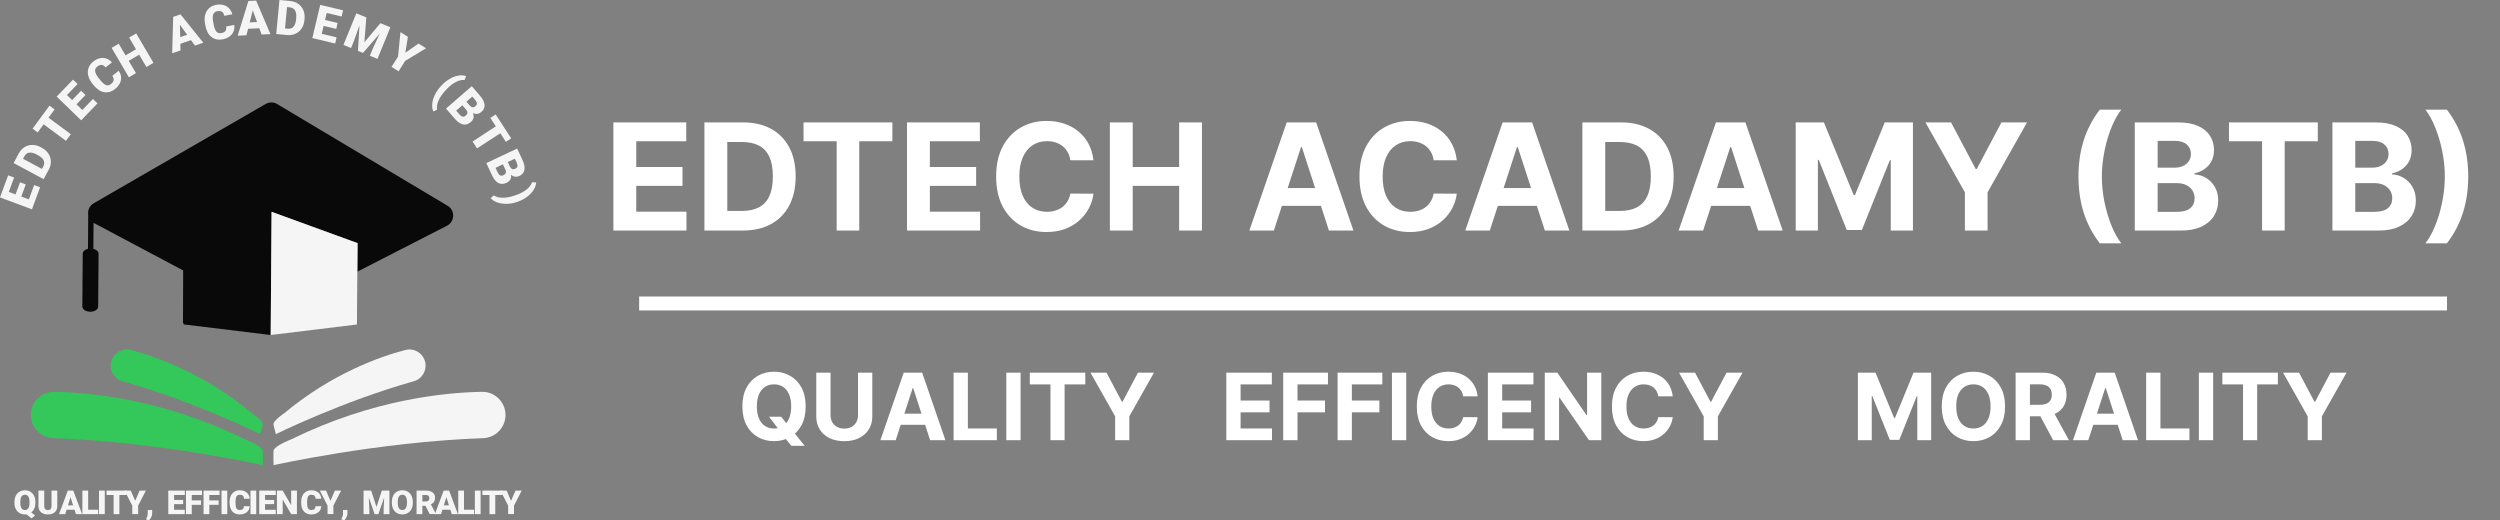 <svg width="269" height="56" viewBox="0 0 269 56" fill="none" xmlns="http://www.w3.org/2000/svg">
<rect x="0" y="0" width="269" height="56" fill="#808080" stroke="none"/>
<g clip-path="url(#clip0_189_686)">
<path d="M48.095 24.288L38.459 29.226L38.418 34.776V34.904H38.412L38.475 26.161L29.221 22.791L29.126 36.048L19.751 34.904V34.767H19.688L19.71 29.098L10.129 24.011C10.106 23.999 10.087 23.989 10.068 23.977L10.046 26.774C10.374 26.854 10.609 27.067 10.606 27.311L10.565 32.987C10.561 33.298 10.18 33.546 9.709 33.543C9.235 33.54 8.856 33.285 8.859 32.974L8.901 27.299C8.901 27.054 9.136 26.847 9.467 26.771L9.492 23.124C9.416 22.654 9.613 22.142 10.091 21.869L14.859 19.112L19.382 16.502L22.452 14.728L26.972 12.118L28.585 11.189C28.776 11.075 28.992 11.024 29.206 11.024C29.422 11.024 29.635 11.081 29.826 11.196L30.042 11.326L34.562 14.025L37.632 15.857L42.153 18.556L48.165 22.145C48.992 22.638 48.954 23.849 48.095 24.288Z" fill="#090909"/>
<path d="M38.475 26.161L38.411 34.904V34.913L29.126 36.048L29.221 22.791L38.475 26.161Z" fill="#F5F5F5"/>
</g>
<g clip-path="url(#clip1_189_686)">
<path d="M2.772 19.843L2.288 21.148L3.106 21.454L3.677 19.911L4.315 20.149L3.437 22.522L-0.003 21.242L0.878 18.864L1.519 19.102L0.946 20.65L1.67 20.919L2.155 19.613L2.772 19.843Z" fill="#F5F5F5"/>
<path d="M4.693 19.282L1.464 17.541L2.024 16.499C2.178 16.212 2.381 15.99 2.634 15.833C2.887 15.674 3.165 15.596 3.468 15.596C3.773 15.596 4.072 15.671 4.364 15.828L4.513 15.909C4.807 16.068 5.039 16.275 5.206 16.525C5.373 16.776 5.461 17.052 5.472 17.35C5.482 17.648 5.412 17.938 5.263 18.22L4.69 19.285L4.693 19.282ZM2.483 17.084L4.513 18.178L4.659 17.906C4.779 17.682 4.792 17.468 4.698 17.261C4.604 17.055 4.398 16.867 4.085 16.7L3.945 16.624C3.632 16.457 3.366 16.39 3.142 16.423C2.918 16.457 2.746 16.59 2.623 16.82L2.483 17.081V17.084Z" fill="#F5F5F5"/>
<path d="M5.874 11.777L5.22 12.664L7.622 14.439L7.098 15.152L4.696 13.377L4.055 14.249L3.505 13.841L5.324 11.369L5.874 11.777Z" fill="#F5F5F5"/>
<path d="M12.769 7.615C12.917 7.824 13.006 8.043 13.027 8.276C13.05 8.508 13.006 8.738 12.894 8.962C12.782 9.189 12.612 9.393 12.383 9.576C12.005 9.876 11.612 9.988 11.197 9.915C10.786 9.842 10.4 9.581 10.046 9.132L9.934 8.991C9.709 8.709 9.564 8.424 9.493 8.135C9.423 7.845 9.436 7.571 9.527 7.307C9.621 7.046 9.788 6.819 10.03 6.626C10.379 6.349 10.731 6.218 11.088 6.231C11.445 6.247 11.765 6.404 12.052 6.704L11.362 7.252C11.218 7.083 11.075 6.991 10.929 6.981C10.783 6.97 10.629 7.033 10.46 7.166C10.288 7.304 10.212 7.469 10.236 7.662C10.257 7.855 10.379 8.095 10.601 8.38L10.762 8.584C11.005 8.892 11.218 9.08 11.398 9.15C11.58 9.221 11.765 9.181 11.953 9.033C12.112 8.907 12.203 8.772 12.229 8.631C12.253 8.49 12.203 8.333 12.081 8.166L12.769 7.618V7.615Z" fill="#F5F5F5"/>
<path d="M16.51 6.762L15.752 7.208L14.975 5.884L13.852 6.545L14.629 7.868L13.868 8.317L12.01 5.151L12.773 4.702L13.511 5.96L14.634 5.3L13.896 4.041L14.655 3.595L16.513 6.762H16.51Z" fill="#F5F5F5"/>
<path d="M20.555 4.323L19.405 4.71L19.424 5.427L18.527 5.728L18.634 1.814L19.424 1.548L21.876 4.6L20.974 4.903L20.552 4.321L20.555 4.323ZM19.39 3.994L20.138 3.744L19.359 2.663L19.392 3.997L19.39 3.994Z" fill="#F5F5F5"/>
<path d="M25.206 2.676C25.243 2.929 25.217 3.164 25.131 3.381C25.042 3.597 24.899 3.78 24.695 3.926C24.492 4.075 24.247 4.177 23.961 4.232C23.486 4.321 23.085 4.237 22.754 3.981C22.423 3.723 22.204 3.313 22.098 2.749L22.064 2.571C21.996 2.219 21.998 1.898 22.071 1.608C22.144 1.318 22.282 1.081 22.486 0.893C22.689 0.705 22.942 0.582 23.247 0.525C23.684 0.441 24.057 0.491 24.367 0.671C24.677 0.851 24.888 1.141 25 1.538L24.133 1.702C24.086 1.483 24 1.337 23.877 1.261C23.755 1.185 23.588 1.167 23.374 1.206C23.158 1.248 23.015 1.358 22.944 1.54C22.874 1.72 22.871 1.989 22.934 2.347L22.981 2.603C23.054 2.987 23.155 3.253 23.283 3.402C23.411 3.548 23.593 3.6 23.828 3.556C24.028 3.517 24.172 3.441 24.258 3.329C24.346 3.214 24.372 3.054 24.341 2.848L25.204 2.684L25.206 2.676Z" fill="#F5F5F5"/>
<path d="M27.901 3.039L26.692 3.099L26.515 3.796L25.571 3.843L26.728 0.107L27.56 0.065L29.097 3.668L28.148 3.715L27.901 3.041V3.039ZM26.869 2.407L27.656 2.368L27.197 1.115L26.869 2.407Z" fill="#F5F5F5"/>
<path d="M29.722 3.657L30.069 0L31.244 0.112C31.567 0.144 31.851 0.243 32.094 0.415C32.336 0.587 32.518 0.812 32.638 1.094C32.758 1.376 32.802 1.681 32.771 2.013L32.755 2.18C32.724 2.514 32.625 2.809 32.459 3.06C32.292 3.313 32.073 3.501 31.802 3.626C31.531 3.751 31.236 3.801 30.921 3.772L29.72 3.657H29.722ZM30.884 0.765L30.666 3.062L30.971 3.091C31.223 3.114 31.427 3.044 31.578 2.877C31.731 2.71 31.823 2.449 31.857 2.094L31.872 1.934C31.906 1.582 31.864 1.308 31.744 1.117C31.627 0.924 31.437 0.817 31.179 0.791L30.884 0.762V0.765Z" fill="#F5F5F5"/>
<path d="M36.176 3.112L34.824 2.788L34.621 3.639L36.218 4.02L36.062 4.683L33.605 4.099L34.454 0.525L36.916 1.112L36.758 1.778L35.155 1.397L34.975 2.151L36.328 2.472L36.176 3.115V3.112Z" fill="#F5F5F5"/>
<path d="M39.416 1.874L39.207 4.55L40.93 2.493L42.006 2.934L40.617 6.336L39.796 5.999L40.122 5.206L40.864 3.613L39.056 5.696L38.517 5.474L38.683 2.715L38.097 4.375L37.771 5.169L36.953 4.835L38.342 1.433L39.416 1.874Z" fill="#F5F5F5"/>
<path d="M47.496 9.21C47.775 8.91 48.075 8.667 48.393 8.482C48.713 8.296 49.026 8.179 49.334 8.132C49.641 8.082 49.915 8.103 50.152 8.192L49.985 8.61C49.696 8.576 49.378 8.652 49.034 8.832C48.69 9.014 48.349 9.286 48.012 9.646L47.937 9.727C47.593 10.098 47.343 10.463 47.184 10.823C47.025 11.184 46.975 11.508 47.03 11.797L46.629 11.996C46.522 11.769 46.483 11.497 46.509 11.181C46.535 10.865 46.626 10.544 46.785 10.218C46.944 9.892 47.152 9.584 47.416 9.296L47.494 9.213L47.496 9.21Z" fill="#F5F5F5"/>
<path d="M47.992 11.68L50.764 9.276L51.627 10.273C51.937 10.63 52.106 10.959 52.135 11.26C52.166 11.56 52.057 11.818 51.807 12.032C51.663 12.158 51.512 12.231 51.353 12.252C51.194 12.273 51.035 12.241 50.877 12.155C50.962 12.332 50.989 12.505 50.952 12.675C50.916 12.842 50.822 12.99 50.671 13.121C50.4 13.356 50.121 13.447 49.834 13.392C49.548 13.338 49.258 13.144 48.964 12.808L47.989 11.68H47.992ZM49.748 11.328L49.084 11.904L49.464 12.343C49.568 12.463 49.678 12.534 49.787 12.549C49.899 12.568 50.004 12.531 50.105 12.445C50.337 12.244 50.353 12.03 50.155 11.797L49.748 11.328ZM50.186 10.946L50.488 11.296C50.616 11.442 50.733 11.523 50.837 11.539C50.944 11.557 51.046 11.521 51.148 11.432C51.265 11.33 51.319 11.223 51.312 11.111C51.304 10.998 51.236 10.868 51.106 10.717L50.822 10.388L50.181 10.944L50.186 10.946Z" fill="#F5F5F5"/>
<path d="M54.431 15.262L53.831 14.337L51.33 15.969L50.848 15.228L53.349 13.596L52.76 12.688L53.334 12.314L55.004 14.888L54.431 15.262Z" fill="#F5F5F5"/>
<path d="M52.325 17.549L55.645 15.985L56.205 17.18C56.406 17.608 56.481 17.971 56.429 18.266C56.377 18.564 56.203 18.781 55.906 18.922C55.734 19.003 55.569 19.031 55.41 19.01C55.252 18.99 55.108 18.914 54.978 18.788C55.014 18.984 54.991 19.157 54.91 19.308C54.829 19.459 54.699 19.577 54.519 19.663C54.194 19.817 53.902 19.828 53.641 19.7C53.381 19.569 53.154 19.303 52.961 18.901L52.328 17.551L52.325 17.549ZM54.113 17.684L53.318 18.06L53.566 18.585C53.633 18.729 53.719 18.825 53.821 18.872C53.923 18.919 54.035 18.914 54.154 18.856C54.431 18.726 54.506 18.522 54.379 18.245L54.115 17.684H54.113ZM54.637 17.436L54.832 17.854C54.915 18.029 55.007 18.139 55.103 18.183C55.199 18.227 55.309 18.222 55.431 18.165C55.572 18.099 55.653 18.011 55.676 17.901C55.7 17.791 55.669 17.645 55.585 17.468L55.4 17.076L54.634 17.436H54.637Z" fill="#F5F5F5"/>
<path d="M55.634 21.733C55.262 21.861 54.889 21.929 54.516 21.934C54.144 21.94 53.805 21.887 53.498 21.775C53.19 21.666 52.956 21.511 52.794 21.316L53.138 21.026C53.378 21.19 53.69 21.274 54.076 21.276C54.462 21.279 54.876 21.206 55.324 21.057L55.47 21.008C55.947 20.843 56.343 20.64 56.651 20.397C56.958 20.154 57.159 19.893 57.245 19.613L57.693 19.629C57.682 19.882 57.591 20.146 57.422 20.418C57.252 20.689 57.021 20.94 56.726 21.164C56.432 21.389 56.106 21.564 55.741 21.694L55.637 21.731L55.634 21.733Z" fill="#F5F5F5"/>
<path d="M9.196 10.226L8.229 11.226L8.857 11.834L9.999 10.651L10.489 11.126L8.732 12.946L6.098 10.39L7.859 8.568L8.349 9.043L7.203 10.228L7.758 10.766L8.724 9.766L9.196 10.223V10.226Z" fill="#F5F5F5"/>
<path d="M43.614 5.675L45.034 4.686L45.842 5.195L43.591 6.555L42.887 7.673L42.129 7.195L42.833 6.077L43.088 3.456L43.891 3.963L43.614 5.673V5.675Z" fill="#F5F5F5"/>
</g>
<g clip-path="url(#clip2_189_686)">
<path d="M3.808 54.108C3.808 54.342 3.768 54.546 3.689 54.719C3.61 54.894 3.501 55.034 3.362 55.139L3.778 55.461L3.394 55.78L2.841 55.342C2.79 55.348 2.736 55.352 2.685 55.352C2.465 55.352 2.271 55.302 2.1 55.204C1.929 55.103 1.797 54.961 1.703 54.776C1.607 54.592 1.558 54.378 1.556 54.137V54.003C1.556 53.753 1.603 53.535 1.694 53.347C1.786 53.158 1.919 53.011 2.092 52.909C2.262 52.806 2.459 52.754 2.681 52.754C2.903 52.754 3.093 52.804 3.266 52.907C3.437 53.009 3.569 53.154 3.665 53.343C3.761 53.531 3.808 53.747 3.81 53.99V54.108H3.808ZM3.176 54.001C3.176 53.749 3.134 53.558 3.048 53.428C2.963 53.299 2.841 53.234 2.681 53.234C2.521 53.234 2.393 53.299 2.311 53.426C2.23 53.554 2.188 53.743 2.186 53.99V54.108C2.186 54.357 2.228 54.548 2.311 54.68C2.395 54.812 2.521 54.879 2.685 54.879C2.85 54.879 2.965 54.814 3.048 54.682C3.134 54.552 3.176 54.363 3.176 54.118V54.001Z" fill="#F5F5F5"/>
<path d="M6.163 52.789V54.445C6.163 54.634 6.123 54.795 6.041 54.933C5.96 55.069 5.843 55.174 5.691 55.248C5.54 55.321 5.358 55.355 5.151 55.355C4.837 55.355 4.59 55.275 4.41 55.116C4.231 54.956 4.137 54.736 4.135 54.46V52.789H4.76V54.47C4.767 54.747 4.899 54.885 5.153 54.885C5.281 54.885 5.38 54.849 5.446 54.78C5.512 54.711 5.544 54.598 5.544 54.441V52.789H6.165H6.163Z" fill="#F5F5F5"/>
<path d="M8.017 54.847H7.165L7.016 55.319H6.352L7.297 52.789H7.882L8.835 55.319H8.169L8.019 54.847H8.017ZM7.314 54.376H7.867L7.59 53.498L7.314 54.376Z" fill="#F5F5F5"/>
<path d="M9.486 54.849H10.566V55.319H8.864V52.789H9.486V54.849Z" fill="#F5F5F5"/>
<path d="M11.273 55.319H10.653V52.789H11.273V55.319Z" fill="#F5F5F5"/>
<path d="M13.619 53.261H12.846V55.319H12.225V53.261H11.465V52.789H13.619V53.261Z" fill="#F5F5F5"/>
<path d="M14.548 53.888L15.024 52.789H15.694L14.864 54.409V55.317H14.234V54.409L13.405 52.789H14.071L14.548 53.888Z" fill="#F5F5F5"/>
<path d="M16.008 56L15.707 55.862L15.767 55.744C15.85 55.593 15.893 55.451 15.895 55.313V54.879H16.373V55.256C16.371 55.39 16.335 55.524 16.266 55.663C16.198 55.801 16.111 55.914 16.006 56.002L16.008 56Z" fill="#F5F5F5"/>
<path d="M19.709 54.248H18.731V54.852H19.884V55.321H18.109V52.789H19.888V53.261H18.731V53.793H19.709V54.246V54.248Z" fill="#F5F5F5"/>
<path d="M21.632 54.313H20.631V55.321H20.01V52.789H21.733V53.261H20.631V53.843H21.632V54.313Z" fill="#F5F5F5"/>
<path d="M23.524 54.313H22.523V55.321H21.901V52.789H23.624V53.261H22.523V53.843H23.524V54.313Z" fill="#F5F5F5"/>
<path d="M24.455 55.319H23.836V52.789H24.455V55.319Z" fill="#F5F5F5"/>
<path d="M26.866 54.464C26.857 54.64 26.808 54.795 26.72 54.931C26.633 55.065 26.507 55.17 26.347 55.246C26.187 55.319 26.005 55.357 25.8 55.357C25.461 55.357 25.196 55.248 25 55.032C24.803 54.816 24.707 54.51 24.707 54.114V53.988C24.707 53.741 24.752 53.523 24.839 53.338C24.927 53.152 25.053 53.009 25.22 52.907C25.384 52.806 25.576 52.754 25.794 52.754C26.105 52.754 26.358 52.835 26.547 52.997C26.738 53.158 26.846 53.38 26.872 53.665H26.253C26.249 53.512 26.208 53.401 26.133 53.334C26.059 53.267 25.945 53.234 25.794 53.234C25.642 53.234 25.527 53.29 25.454 53.403C25.382 53.517 25.345 53.699 25.341 53.946V54.124C25.341 54.395 25.375 54.587 25.444 54.703C25.512 54.818 25.631 54.877 25.8 54.877C25.943 54.877 26.052 54.843 26.127 54.778C26.202 54.713 26.242 54.608 26.246 54.464H26.863H26.866Z" fill="#F5F5F5"/>
<path d="M27.572 55.319H26.953V52.789H27.572V55.319Z" fill="#F5F5F5"/>
<path d="M29.496 54.248H28.518V54.852H29.671V55.321H27.896V52.789H29.675V53.261H28.518V53.793H29.496V54.246V54.248Z" fill="#F5F5F5"/>
<path d="M31.949 55.319H31.332L30.418 53.745V55.319H29.797V52.789H30.418L31.33 54.363V52.789H31.949V55.319Z" fill="#F5F5F5"/>
<path d="M34.569 54.464C34.56 54.64 34.511 54.795 34.424 54.931C34.336 55.065 34.21 55.17 34.05 55.246C33.89 55.319 33.708 55.357 33.503 55.357C33.164 55.357 32.899 55.248 32.703 55.032C32.506 54.816 32.41 54.51 32.41 54.114V53.988C32.41 53.741 32.455 53.523 32.542 53.338C32.63 53.152 32.756 53.009 32.923 52.907C33.087 52.806 33.279 52.754 33.497 52.754C33.809 52.754 34.061 52.835 34.251 52.997C34.441 53.158 34.55 53.38 34.575 53.665H33.956C33.952 53.512 33.911 53.401 33.836 53.334C33.762 53.267 33.648 53.234 33.497 53.234C33.345 53.234 33.23 53.29 33.157 53.403C33.085 53.517 33.049 53.699 33.044 53.946V54.124C33.044 54.395 33.078 54.587 33.147 54.703C33.215 54.818 33.335 54.877 33.503 54.877C33.646 54.877 33.755 54.843 33.83 54.778C33.905 54.713 33.945 54.608 33.95 54.464H34.567H34.569Z" fill="#F5F5F5"/>
<path d="M35.559 53.888L36.033 52.789H36.704L35.873 54.409V55.317H35.243V54.409L34.415 52.789H35.081L35.557 53.888H35.559Z" fill="#F5F5F5"/>
<path d="M37.02 56L36.719 55.862L36.779 55.744C36.862 55.593 36.904 55.451 36.907 55.313V54.879H37.385V55.256C37.383 55.39 37.346 55.524 37.278 55.663C37.21 55.801 37.122 55.914 37.018 56.002L37.02 56Z" fill="#F5F5F5"/>
<path d="M39.936 52.789L40.51 54.55L41.085 52.789H41.902V55.319H41.279V54.728L41.339 53.519L40.715 55.319H40.305L39.68 53.517L39.739 54.728V55.319H39.118V52.789H39.934H39.936Z" fill="#F5F5F5"/>
<path d="M44.42 54.108C44.42 54.355 44.373 54.573 44.279 54.761C44.185 54.95 44.053 55.097 43.882 55.2C43.711 55.302 43.515 55.352 43.295 55.352C43.075 55.352 42.88 55.302 42.71 55.204C42.541 55.105 42.407 54.963 42.312 54.778C42.217 54.594 42.167 54.382 42.163 54.143V54.001C42.163 53.753 42.21 53.533 42.302 53.345C42.394 53.156 42.528 53.009 42.701 52.907C42.874 52.804 43.071 52.752 43.29 52.752C43.51 52.752 43.703 52.802 43.875 52.905C44.046 53.007 44.179 53.152 44.275 53.34C44.371 53.529 44.418 53.745 44.42 53.988V54.105V54.108ZM43.788 54.001C43.788 53.749 43.745 53.559 43.66 53.428C43.574 53.299 43.453 53.234 43.293 53.234C42.981 53.234 42.816 53.462 42.799 53.921V54.108C42.799 54.355 42.84 54.546 42.923 54.68C43.007 54.814 43.132 54.879 43.297 54.879C43.461 54.879 43.574 54.814 43.66 54.682C43.745 54.552 43.788 54.363 43.79 54.118V54.001H43.788Z" fill="#F5F5F5"/>
<path d="M45.78 54.426H45.445V55.319H44.823V52.789H45.837C46.143 52.789 46.382 52.856 46.555 52.988C46.728 53.123 46.813 53.309 46.813 53.552C46.813 53.728 46.777 53.875 46.704 53.99C46.632 54.105 46.519 54.2 46.363 54.271L46.901 55.292V55.317H46.234L45.78 54.424V54.426ZM45.445 53.955H45.837C45.955 53.955 46.044 53.923 46.104 53.862C46.164 53.802 46.194 53.718 46.194 53.609C46.194 53.5 46.164 53.414 46.104 53.353C46.044 53.29 45.955 53.261 45.84 53.261H45.447V53.957L45.445 53.955Z" fill="#F5F5F5"/>
<path d="M48.457 54.847H47.605L47.456 55.319H46.792L47.738 52.789H48.323L49.275 55.319H48.609L48.459 54.847H48.457ZM47.755 54.376H48.308L48.03 53.498L47.755 54.376Z" fill="#F5F5F5"/>
<path d="M49.927 54.849H51.007V55.319H49.306V52.789H49.927V54.849Z" fill="#F5F5F5"/>
<path d="M51.714 55.319H51.095V52.789H51.714V55.319Z" fill="#F5F5F5"/>
<path d="M54.062 53.261H53.29V55.319H52.668V53.261H51.908V52.789H54.062V53.261Z" fill="#F5F5F5"/>
<path d="M54.991 53.888L55.465 52.789H56.136L55.305 54.409V55.317H54.675V54.409L53.847 52.789H54.513L54.989 53.888H54.991Z" fill="#F5F5F5"/>
</g>
<g clip-path="url(#clip3_189_686)">
<path d="M31.442 47.23C40.101 42.97 47.959 42.227 51.857 42.161C53.27 42.136 54.419 43.29 54.392 44.703C54.365 46.024 53.311 47.099 51.99 47.145C40.626 47.547 29.438 50.051 29.438 50.051C29.397 48.763 29.438 48.456 29.438 48.456C29.633 47.904 31.442 47.232 31.442 47.232" fill="#F5F5F5"/>
<path d="M30.579 44.466C35.76 40.148 40.973 38.349 43.611 37.661C44.566 37.412 45.536 38.005 45.752 38.97C45.951 39.872 45.414 40.775 44.522 41.024C36.869 43.169 29.683 46.711 29.683 46.711C29.443 45.844 29.42 45.626 29.42 45.626C29.461 45.219 30.579 44.464 30.579 44.464" fill="#F5F5F5"/>
<path d="M26.264 47.229C17.605 42.969 9.747 42.224 5.849 42.158C4.436 42.133 3.287 43.287 3.314 44.7C3.341 46.021 4.395 47.096 5.716 47.142C17.08 47.544 28.268 50.048 28.268 50.048C28.309 48.76 28.268 48.453 28.268 48.453C28.073 47.901 26.264 47.229 26.264 47.229Z" fill="#34C759"/>
<path d="M27.115 44.466C21.935 40.148 16.722 38.349 14.086 37.661C13.129 37.412 12.158 38.005 11.945 38.97C11.746 39.872 12.283 40.775 13.173 41.024C20.826 43.169 28.011 46.711 28.011 46.711C28.252 45.844 28.275 45.626 28.275 45.626C28.233 45.219 27.115 44.464 27.115 44.464" fill="#34C759"/>
</g>
<path d="M65.999 24.807V13.171H73.84V15.199H68.46V17.972H73.437V20H68.46V22.779H73.863V24.807H65.999ZM79.921 24.807H75.796V13.171H79.955C81.126 13.171 82.133 13.404 82.978 13.87C83.823 14.332 84.472 14.996 84.927 15.864C85.385 16.731 85.614 17.769 85.614 18.977C85.614 20.19 85.385 21.231 84.927 22.102C84.472 22.974 83.819 23.642 82.967 24.108C82.118 24.574 81.103 24.807 79.921 24.807ZM78.256 22.699H79.819C80.546 22.699 81.158 22.57 81.654 22.313C82.154 22.051 82.529 21.648 82.779 21.102C83.033 20.553 83.16 19.845 83.16 18.977C83.16 18.118 83.033 17.415 82.779 16.869C82.529 16.324 82.156 15.922 81.66 15.665C81.164 15.407 80.552 15.279 79.825 15.279H78.256V22.699ZM86.462 15.199V13.171H96.019V15.199H92.457V24.807H90.025V15.199H86.462ZM97.593 24.807V13.171H105.434V15.199H100.053V17.972H105.031V20H100.053V22.779H105.457V24.807H97.593ZM117.657 17.244H115.168C115.123 16.922 115.03 16.637 114.89 16.387C114.75 16.133 114.57 15.917 114.35 15.739C114.13 15.561 113.877 15.424 113.589 15.33C113.305 15.235 112.996 15.188 112.663 15.188C112.06 15.188 111.536 15.337 111.089 15.637C110.642 15.932 110.295 16.364 110.049 16.932C109.803 17.496 109.68 18.182 109.68 18.989C109.68 19.818 109.803 20.515 110.049 21.08C110.299 21.644 110.648 22.07 111.094 22.358C111.541 22.646 112.058 22.79 112.646 22.79C112.975 22.79 113.28 22.746 113.56 22.659C113.844 22.572 114.096 22.445 114.316 22.279C114.536 22.108 114.718 21.902 114.862 21.659C115.009 21.417 115.112 21.14 115.168 20.83L117.657 20.841C117.593 21.375 117.432 21.89 117.174 22.387C116.92 22.879 116.577 23.32 116.146 23.71C115.718 24.097 115.206 24.404 114.612 24.631C114.021 24.854 113.352 24.966 112.606 24.966C111.568 24.966 110.64 24.731 109.822 24.262C109.007 23.792 108.363 23.112 107.89 22.222C107.42 21.332 107.185 20.254 107.185 18.989C107.185 17.72 107.424 16.64 107.901 15.75C108.379 14.86 109.026 14.182 109.844 13.716C110.663 13.246 111.583 13.012 112.606 13.012C113.28 13.012 113.905 13.106 114.481 13.296C115.06 13.485 115.574 13.762 116.021 14.125C116.468 14.485 116.831 14.926 117.112 15.449C117.396 15.972 117.577 16.57 117.657 17.244ZM119.421 24.807V13.171H121.881V17.972H126.876V13.171H129.33V24.807H126.876V20H121.881V24.807H119.421ZM137.067 24.807H134.431L138.448 13.171H141.619L145.63 24.807H142.994L140.079 15.83H139.988L137.067 24.807ZM136.903 20.233H143.13V22.154H136.903V20.233ZM156.751 17.244H154.262C154.217 16.922 154.124 16.637 153.984 16.387C153.844 16.133 153.664 15.917 153.444 15.739C153.224 15.561 152.97 15.424 152.683 15.33C152.398 15.235 152.09 15.188 151.756 15.188C151.154 15.188 150.63 15.337 150.183 15.637C149.736 15.932 149.389 16.364 149.143 16.932C148.897 17.496 148.773 18.182 148.773 18.989C148.773 19.818 148.897 20.515 149.143 21.08C149.393 21.644 149.741 22.07 150.188 22.358C150.635 22.646 151.152 22.79 151.739 22.79C152.069 22.79 152.374 22.746 152.654 22.659C152.938 22.572 153.19 22.445 153.41 22.279C153.63 22.108 153.811 21.902 153.955 21.659C154.103 21.417 154.205 21.14 154.262 20.83L156.751 20.841C156.686 21.375 156.525 21.89 156.268 22.387C156.014 22.879 155.671 23.32 155.239 23.71C154.811 24.097 154.3 24.404 153.705 24.631C153.114 24.854 152.446 24.966 151.7 24.966C150.662 24.966 149.734 24.731 148.915 24.262C148.101 23.792 147.457 23.112 146.984 22.222C146.514 21.332 146.279 20.254 146.279 18.989C146.279 17.72 146.518 16.64 146.995 15.75C147.472 14.86 148.12 14.182 148.938 13.716C149.756 13.246 150.677 13.012 151.7 13.012C152.374 13.012 152.999 13.106 153.575 13.296C154.154 13.485 154.667 13.762 155.114 14.125C155.561 14.485 155.925 14.926 156.205 15.449C156.489 15.972 156.671 16.57 156.751 17.244ZM160.302 24.807H157.665L161.683 13.171H164.853L168.864 24.807H166.228L163.313 15.83H163.222L160.302 24.807ZM160.137 20.233H166.364V22.154H160.137V20.233ZM174.39 24.807H170.265V13.171H174.424C175.594 13.171 176.602 13.404 177.447 13.87C178.291 14.332 178.941 14.996 179.396 15.864C179.854 16.731 180.083 17.769 180.083 18.977C180.083 20.19 179.854 21.231 179.396 22.102C178.941 22.974 178.288 23.642 177.435 24.108C176.587 24.574 175.572 24.807 174.39 24.807ZM172.725 22.699H174.288C175.015 22.699 175.627 22.57 176.123 22.313C176.623 22.051 176.998 21.648 177.248 21.102C177.502 20.553 177.629 19.845 177.629 18.977C177.629 18.118 177.502 17.415 177.248 16.869C176.998 16.324 176.625 15.922 176.129 15.665C175.632 15.407 175.021 15.279 174.293 15.279H172.725V22.699ZM183.255 24.807H180.619L184.636 13.171H187.806L191.817 24.807H189.181L186.266 15.83H186.175L183.255 24.807ZM183.09 20.233H189.317V22.154H183.09V20.233ZM193.218 13.171H196.252L199.457 20.989H199.593L202.798 13.171H205.832V24.807H203.445V17.233H203.349L200.337 24.75H198.712L195.701 17.205H195.604V24.807H193.218V13.171ZM207.177 13.171H209.933L212.586 18.182H212.7L215.353 13.171H218.109L213.864 20.693V24.807H211.421V20.693L207.177 13.171ZM223.644 18.989C223.644 17.58 223.832 16.282 224.207 15.097C224.585 13.911 225.163 12.813 225.94 11.801H228.252C227.957 12.176 227.682 12.635 227.428 13.176C227.174 13.714 226.953 14.305 226.764 14.949C226.574 15.593 226.426 16.26 226.32 16.949C226.214 17.635 226.161 18.315 226.161 18.989C226.161 19.887 226.252 20.794 226.434 21.71C226.62 22.623 226.87 23.472 227.184 24.256C227.502 25.04 227.858 25.682 228.252 26.182H225.94C225.163 25.171 224.585 24.072 224.207 22.887C223.832 21.701 223.644 20.402 223.644 18.989ZM229.702 24.807V13.171H234.362C235.218 13.171 235.932 13.297 236.504 13.551C237.076 13.805 237.505 14.157 237.793 14.608C238.081 15.055 238.225 15.57 238.225 16.154C238.225 16.608 238.134 17.008 237.952 17.352C237.771 17.693 237.521 17.974 237.202 18.193C236.888 18.409 236.528 18.563 236.123 18.654V18.767C236.566 18.786 236.981 18.911 237.367 19.142C237.757 19.373 238.074 19.697 238.316 20.114C238.558 20.527 238.68 21.019 238.68 21.591C238.68 22.209 238.526 22.76 238.219 23.244C237.916 23.726 237.468 24.106 236.873 24.387C236.278 24.667 235.545 24.807 234.674 24.807H229.702ZM232.163 22.796H234.168C234.854 22.796 235.354 22.665 235.668 22.404C235.983 22.138 236.14 21.786 236.14 21.347C236.14 21.025 236.062 20.741 235.907 20.494C235.752 20.248 235.53 20.055 235.242 19.915C234.958 19.775 234.619 19.705 234.225 19.705H232.163V22.796ZM232.163 18.04H233.987C234.324 18.04 234.623 17.981 234.884 17.864C235.149 17.743 235.358 17.572 235.509 17.352C235.665 17.133 235.742 16.869 235.742 16.563C235.742 16.142 235.593 15.803 235.293 15.546C234.998 15.288 234.577 15.159 234.032 15.159H232.163V18.04ZM239.837 15.199V13.171H249.394V15.199H245.832V24.807H243.4V15.199H239.837ZM250.968 24.807V13.171H255.627C256.483 13.171 257.197 13.297 257.769 13.551C258.341 13.805 258.771 14.157 259.059 14.608C259.347 15.055 259.491 15.57 259.491 16.154C259.491 16.608 259.4 17.008 259.218 17.352C259.036 17.693 258.786 17.974 258.468 18.193C258.154 18.409 257.794 18.563 257.389 18.654V18.767C257.832 18.786 258.246 18.911 258.633 19.142C259.023 19.373 259.339 19.697 259.582 20.114C259.824 20.527 259.945 21.019 259.945 21.591C259.945 22.209 259.792 22.76 259.485 23.244C259.182 23.726 258.733 24.106 258.139 24.387C257.544 24.667 256.811 24.807 255.94 24.807H250.968ZM253.428 22.796H255.434C256.12 22.796 256.62 22.665 256.934 22.404C257.248 22.138 257.406 21.786 257.406 21.347C257.406 21.025 257.328 20.741 257.173 20.494C257.017 20.248 256.796 20.055 256.508 19.915C256.224 19.775 255.885 19.705 255.491 19.705H253.428V22.796ZM253.428 18.04H255.252C255.589 18.04 255.889 17.981 256.15 17.864C256.415 17.743 256.623 17.572 256.775 17.352C256.93 17.133 257.008 16.869 257.008 16.563C257.008 16.142 256.858 15.803 256.559 15.546C256.264 15.288 255.843 15.159 255.298 15.159H253.428V18.04ZM265.58 18.989C265.58 20.402 265.391 21.701 265.012 22.887C264.637 24.072 264.061 25.171 263.285 26.182H260.972C261.268 25.807 261.542 25.349 261.796 24.807C262.05 24.265 262.272 23.674 262.461 23.034C262.65 22.39 262.798 21.724 262.904 21.034C263.01 20.345 263.063 19.663 263.063 18.989C263.063 18.091 262.97 17.186 262.785 16.273C262.603 15.356 262.353 14.508 262.035 13.727C261.72 12.943 261.366 12.301 260.972 11.801H263.285C264.061 12.813 264.637 13.911 265.012 15.097C265.391 16.282 265.58 17.58 265.58 18.989Z" fill="white"/>
<path d="M82.752 44.84H84.059L84.716 45.685L85.362 46.438L86.58 47.965H85.146L84.308 46.935L83.878 46.324L82.752 44.84ZM86.691 43.732C86.691 44.525 86.54 45.2 86.24 45.756C85.941 46.312 85.534 46.737 85.018 47.031C84.504 47.322 83.927 47.468 83.285 47.468C82.639 47.468 82.059 47.321 81.545 47.028C81.031 46.734 80.625 46.309 80.327 45.753C80.029 45.196 79.879 44.523 79.879 43.732C79.879 42.939 80.029 42.264 80.327 41.708C80.625 41.152 81.031 40.728 81.545 40.437C82.059 40.143 82.639 39.996 83.285 39.996C83.927 39.996 84.504 40.143 85.018 40.437C85.534 40.728 85.941 41.152 86.24 41.708C86.54 42.264 86.691 42.939 86.691 43.732ZM85.132 43.732C85.132 43.218 85.055 42.785 84.901 42.432C84.749 42.08 84.535 41.812 84.258 41.63C83.981 41.447 83.657 41.356 83.285 41.356C82.913 41.356 82.589 41.447 82.312 41.63C82.035 41.812 81.82 42.08 81.666 42.432C81.514 42.785 81.438 43.218 81.438 43.732C81.438 44.246 81.514 44.679 81.666 45.032C81.82 45.385 82.035 45.652 82.312 45.834C82.589 46.017 82.913 46.108 83.285 46.108C83.657 46.108 83.981 46.017 84.258 45.834C84.535 45.652 84.749 45.385 84.901 45.032C85.055 44.679 85.132 44.246 85.132 43.732ZM92.322 40.096H93.859V44.819C93.859 45.349 93.733 45.813 93.479 46.211C93.228 46.608 92.877 46.919 92.425 47.141C91.973 47.361 91.446 47.471 90.844 47.471C90.241 47.471 89.713 47.361 89.261 47.141C88.808 46.919 88.457 46.608 88.206 46.211C87.955 45.813 87.83 45.349 87.83 44.819V40.096H89.367V44.687C89.367 44.964 89.428 45.211 89.548 45.426C89.671 45.641 89.844 45.811 90.067 45.934C90.289 46.057 90.549 46.118 90.844 46.118C91.143 46.118 91.402 46.057 91.622 45.934C91.845 45.811 92.016 45.641 92.137 45.426C92.26 45.211 92.322 44.964 92.322 44.687V40.096ZM96.378 47.368H94.73L97.241 40.096H99.222L101.73 47.368H100.082L98.26 41.758H98.203L96.378 47.368ZM96.275 44.51H100.167V45.71H96.275V44.51ZM102.605 47.368V40.096H104.143V46.101H107.26V47.368H102.605ZM109.816 40.096V47.368H108.279V40.096H109.816ZM110.805 41.363V40.096H116.778V41.363H114.551V47.368H113.031V41.363H110.805ZM117.335 40.096H119.057L120.716 43.228H120.787L122.445 40.096H124.167L121.515 44.797V47.368H119.988V44.797L117.335 40.096ZM131.951 47.368V40.096H136.851V41.363H133.488V43.096H136.599V44.364H133.488V46.101H136.865V47.368H131.951ZM138.074 47.368V40.096H142.889V41.363H139.611V43.096H142.569V44.364H139.611V47.368H138.074ZM143.923 47.368V40.096H148.739V41.363H145.461V43.096H148.419V44.364H145.461V47.368H143.923ZM151.311 40.096V47.368H149.773V40.096H151.311ZM158.993 42.642H157.437C157.409 42.441 157.351 42.262 157.263 42.106C157.176 41.947 157.063 41.812 156.926 41.701C156.788 41.59 156.63 41.504 156.45 41.445C156.272 41.386 156.079 41.356 155.871 41.356C155.495 41.356 155.167 41.45 154.887 41.637C154.608 41.822 154.391 42.091 154.238 42.447C154.084 42.799 154.007 43.228 154.007 43.732C154.007 44.251 154.084 44.686 154.238 45.039C154.394 45.392 154.612 45.658 154.891 45.838C155.17 46.018 155.494 46.108 155.86 46.108C156.066 46.108 156.257 46.081 156.432 46.026C156.61 45.972 156.767 45.892 156.904 45.788C157.042 45.682 157.155 45.553 157.245 45.401C157.338 45.25 157.402 45.077 157.437 44.883L158.993 44.89C158.952 45.224 158.852 45.545 158.691 45.856C158.532 46.163 158.318 46.439 158.048 46.683C157.78 46.925 157.461 47.116 157.089 47.258C156.72 47.398 156.302 47.468 155.836 47.468C155.187 47.468 154.607 47.321 154.096 47.028C153.587 46.734 153.184 46.309 152.888 45.753C152.595 45.196 152.448 44.523 152.448 43.732C152.448 42.939 152.597 42.264 152.895 41.708C153.194 41.152 153.598 40.728 154.11 40.437C154.621 40.143 155.196 39.996 155.836 39.996C156.257 39.996 156.648 40.055 157.007 40.174C157.37 40.292 157.69 40.465 157.97 40.692C158.249 40.917 158.476 41.193 158.652 41.52C158.829 41.846 158.943 42.22 158.993 42.642ZM160.095 47.368V40.096H164.996V41.363H161.633V43.096H164.744V44.364H161.633V46.101H165.01V47.368H160.095ZM172.301 40.096V47.368H170.973L167.809 42.791H167.756V47.368H166.218V40.096H167.568L170.707 44.669H170.771V40.096H172.301ZM179.989 42.642H178.433C178.405 42.441 178.347 42.262 178.259 42.106C178.172 41.947 178.059 41.812 177.922 41.701C177.785 41.59 177.626 41.504 177.446 41.445C177.268 41.386 177.076 41.356 176.867 41.356C176.491 41.356 176.163 41.45 175.884 41.637C175.604 41.822 175.388 42.091 175.234 42.447C175.08 42.799 175.003 43.228 175.003 43.732C175.003 44.251 175.08 44.686 175.234 45.039C175.39 45.392 175.608 45.658 175.887 45.838C176.166 46.018 176.49 46.108 176.857 46.108C177.063 46.108 177.253 46.081 177.428 46.026C177.606 45.972 177.763 45.892 177.901 45.788C178.038 45.682 178.152 45.553 178.241 45.401C178.334 45.25 178.398 45.077 178.433 44.883L179.989 44.89C179.948 45.224 179.848 45.545 179.687 45.856C179.528 46.163 179.314 46.439 179.044 46.683C178.777 46.925 178.457 47.116 178.085 47.258C177.716 47.398 177.298 47.468 176.832 47.468C176.183 47.468 175.603 47.321 175.092 47.028C174.583 46.734 174.18 46.309 173.884 45.753C173.591 45.196 173.444 44.523 173.444 43.732C173.444 42.939 173.593 42.264 173.891 41.708C174.19 41.152 174.594 40.728 175.106 40.437C175.617 40.143 176.192 39.996 176.832 39.996C177.253 39.996 177.644 40.055 178.004 40.174C178.366 40.292 178.687 40.465 178.966 40.692C179.245 40.917 179.473 41.193 179.648 41.52C179.825 41.846 179.939 42.22 179.989 42.642ZM180.665 40.096H182.387L184.046 43.228H184.117L185.775 40.096H187.498L184.845 44.797V47.368H183.318V44.797L180.665 40.096ZM199.91 40.096H201.806L203.809 44.982H203.894L205.897 40.096H207.793V47.368H206.302V42.635H206.241L204.359 47.333H203.344L201.461 42.617H201.401V47.368H199.91V40.096ZM215.743 43.732C215.743 44.525 215.593 45.2 215.292 45.756C214.994 46.312 214.587 46.737 214.071 47.031C213.557 47.322 212.979 47.468 212.338 47.468C211.691 47.468 211.111 47.321 210.598 47.028C210.084 46.734 209.678 46.309 209.38 45.753C209.081 45.196 208.932 44.523 208.932 43.732C208.932 42.939 209.081 42.264 209.38 41.708C209.678 41.152 210.084 40.728 210.598 40.437C211.111 40.143 211.691 39.996 212.338 39.996C212.979 39.996 213.557 40.143 214.071 40.437C214.587 40.728 214.994 41.152 215.292 41.708C215.593 42.264 215.743 42.939 215.743 43.732ZM214.184 43.732C214.184 43.218 214.107 42.785 213.953 42.432C213.802 42.08 213.588 41.812 213.311 41.63C213.034 41.447 212.709 41.356 212.338 41.356C211.966 41.356 211.642 41.447 211.365 41.63C211.088 41.812 210.872 42.08 210.718 42.432C210.567 42.785 210.491 43.218 210.491 43.732C210.491 44.246 210.567 44.679 210.718 45.032C210.872 45.385 211.088 45.652 211.365 45.834C211.642 46.017 211.966 46.108 212.338 46.108C212.709 46.108 213.034 46.017 213.311 45.834C213.588 45.652 213.802 45.385 213.953 45.032C214.107 44.679 214.184 44.246 214.184 43.732ZM216.882 47.368V40.096H219.752C220.301 40.096 220.77 40.194 221.158 40.39C221.548 40.585 221.846 40.86 222.049 41.218C222.255 41.573 222.358 41.991 222.358 42.471C222.358 42.954 222.254 43.37 222.046 43.718C221.837 44.063 221.535 44.329 221.14 44.513C220.747 44.698 220.271 44.79 219.713 44.79H217.791V43.554H219.464C219.758 43.554 220.001 43.514 220.195 43.434C220.39 43.353 220.534 43.233 220.629 43.072C220.726 42.91 220.774 42.711 220.774 42.471C220.774 42.23 220.726 42.026 220.629 41.861C220.534 41.695 220.388 41.569 220.192 41.484C219.998 41.397 219.753 41.353 219.457 41.353H218.42V47.368H216.882ZM220.81 44.059L222.617 47.368H220.92L219.151 44.059H220.81ZM224.698 47.368H223.051L225.561 40.096H227.543L230.05 47.368H228.402L226.58 41.758H226.524L224.698 47.368ZM224.595 44.51H228.487V45.71H224.595V44.51ZM230.925 47.368V40.096H232.463V46.101H235.581V47.368H230.925ZM238.137 40.096V47.368H236.599V40.096H238.137ZM239.125 41.363V40.096H245.098V41.363H242.871V47.368H241.351V41.363H239.125ZM245.655 40.096H247.378L249.036 43.228H249.107L250.765 40.096H252.488L249.835 44.797V47.368H248.308V44.797L245.655 40.096Z" fill="white"/>
<line x1="68.772" y1="32.654" x2="263.298" y2="32.654" stroke="white" stroke-width="1.5"/>
<defs>
<clipPath id="clip0_189_686">
<rect width="39.903" height="25.024" fill="white" transform="translate(8.859 11.024)"/>
</clipPath>
<clipPath id="clip1_189_686">
<rect width="57.691" height="22.522" fill="white"/>
</clipPath>
<clipPath id="clip2_189_686">
<rect width="54.58" height="3.246" fill="white" transform="translate(1.556 52.754)"/>
</clipPath>
<clipPath id="clip3_189_686">
<rect width="51.063" height="12.444" fill="white" transform="translate(3.313 37.604)"/>
</clipPath>
</defs>
</svg>
